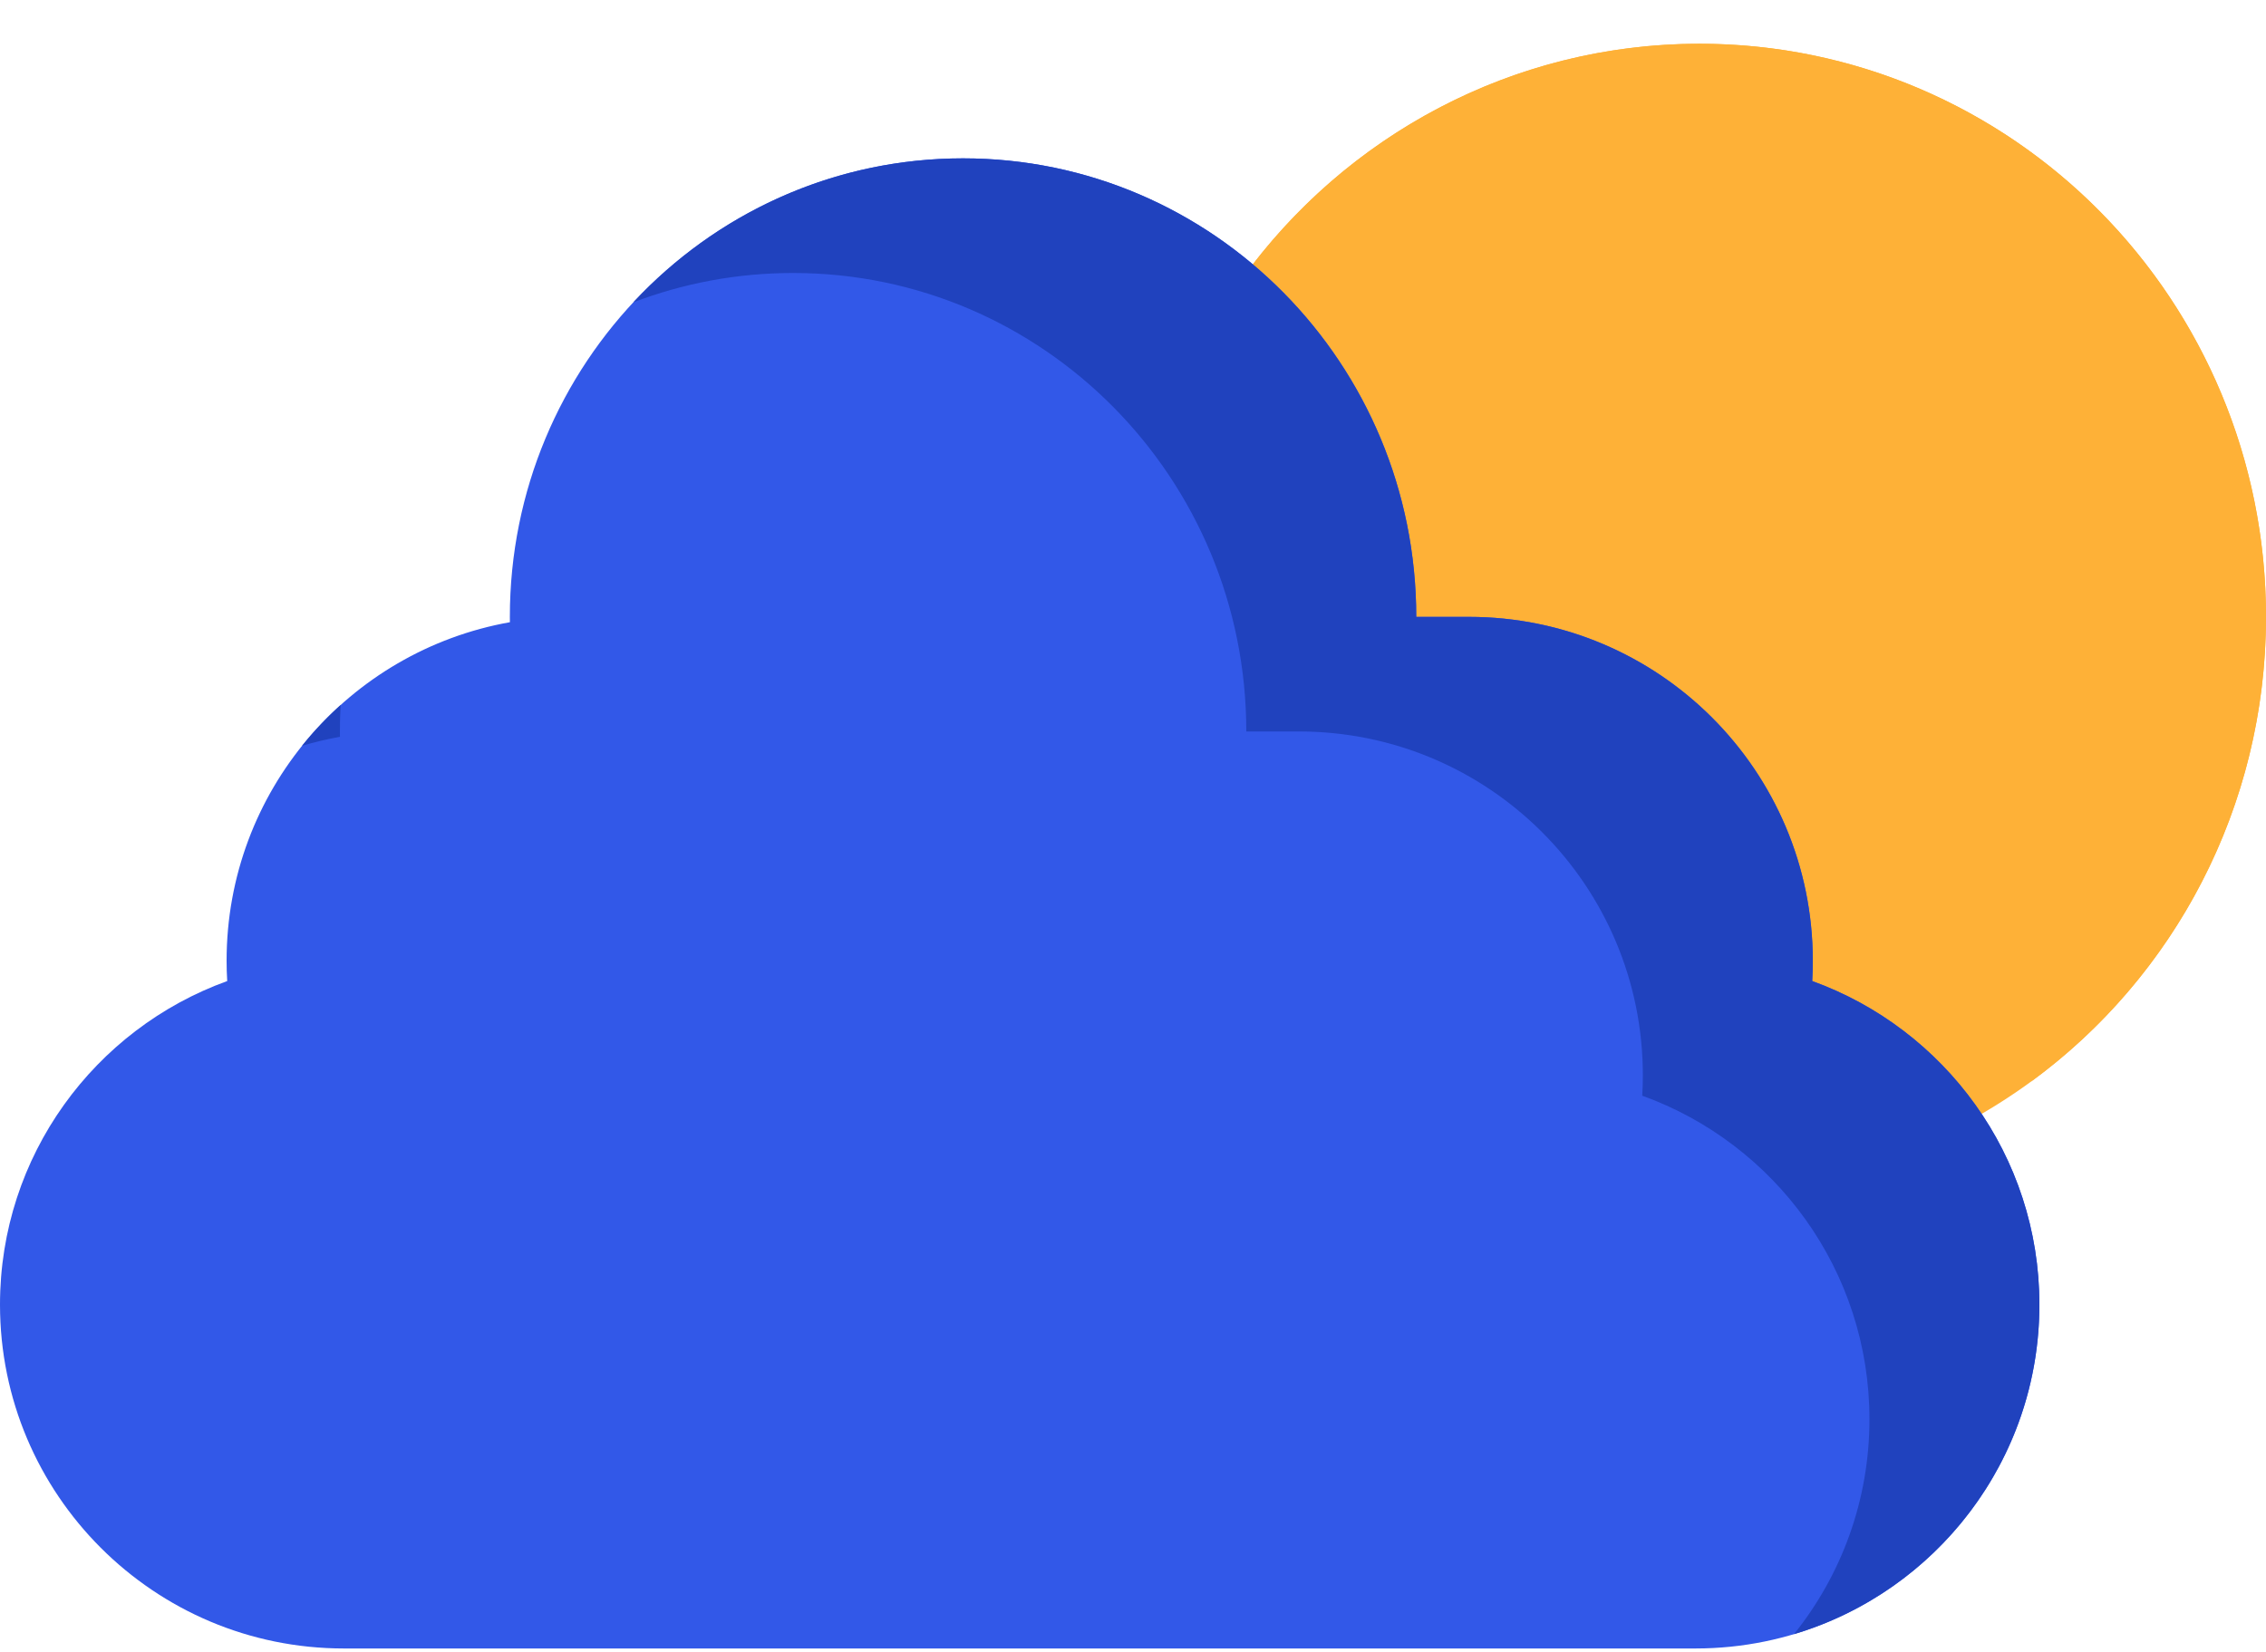 <svg width="48" height="35" viewBox="0 0 48 35" fill="none" xmlns="http://www.w3.org/2000/svg">
<ellipse cx="36" cy="13.07" rx="12" ry="12.143" fill="#FEB137"/>
<path fill-rule="evenodd" clip-rule="evenodd" d="M43.025 22.915C46.039 20.709 48 17.121 48 13.07C48 6.363 42.627 0.927 36 0.927C32.019 0.927 28.491 2.888 26.308 5.908C28.283 4.463 30.71 3.611 33.333 3.611C39.961 3.611 45.333 9.047 45.333 15.754C45.333 18.432 44.477 20.907 43.025 22.915Z" fill="#FEB137"/>
<path fill-rule="evenodd" clip-rule="evenodd" d="M30 13.07C30 13.07 30 13.07 30 13.07C30 7.705 25.702 3.355 20.4 3.355C15.098 3.355 10.8 7.705 10.8 13.07C10.8 13.107 10.8 13.145 10.801 13.183C7.39 13.79 4.8 16.77 4.8 20.355C4.8 20.5 4.804 20.643 4.813 20.786C2.006 21.799 0 24.486 0 27.641C0 31.665 3.262 34.927 7.286 34.927H35.914C39.938 34.927 43.2 31.665 43.2 27.641C43.2 24.486 41.194 21.799 38.388 20.786C38.396 20.643 38.4 20.5 38.4 20.355C38.4 16.332 35.138 13.07 31.114 13.07H30Z" fill="#3258E8"/>
<path fill-rule="evenodd" clip-rule="evenodd" d="M31.114 13.07L30 13.07C30 7.705 25.702 3.355 20.4 3.355C17.648 3.355 15.166 4.527 13.416 6.405C14.468 6.004 15.609 5.784 16.8 5.784C22.102 5.784 26.4 10.133 26.4 15.498V15.498H27.514C31.538 15.498 34.8 18.76 34.8 22.784C34.8 22.929 34.796 23.072 34.787 23.215C37.594 24.227 39.6 26.914 39.6 30.07C39.6 31.793 39.002 33.376 38.002 34.623C41.008 33.726 43.2 30.939 43.2 27.641C43.2 24.486 41.194 21.799 38.388 20.786C38.396 20.643 38.4 20.5 38.4 20.355C38.4 16.332 35.138 13.07 31.114 13.07ZM6.398 15.802C6.66 15.724 6.928 15.66 7.201 15.611C7.2 15.574 7.2 15.536 7.2 15.498C7.2 15.31 7.205 15.122 7.216 14.937C6.92 15.202 6.647 15.492 6.398 15.802Z" fill="#2042BE"/>
</svg>
